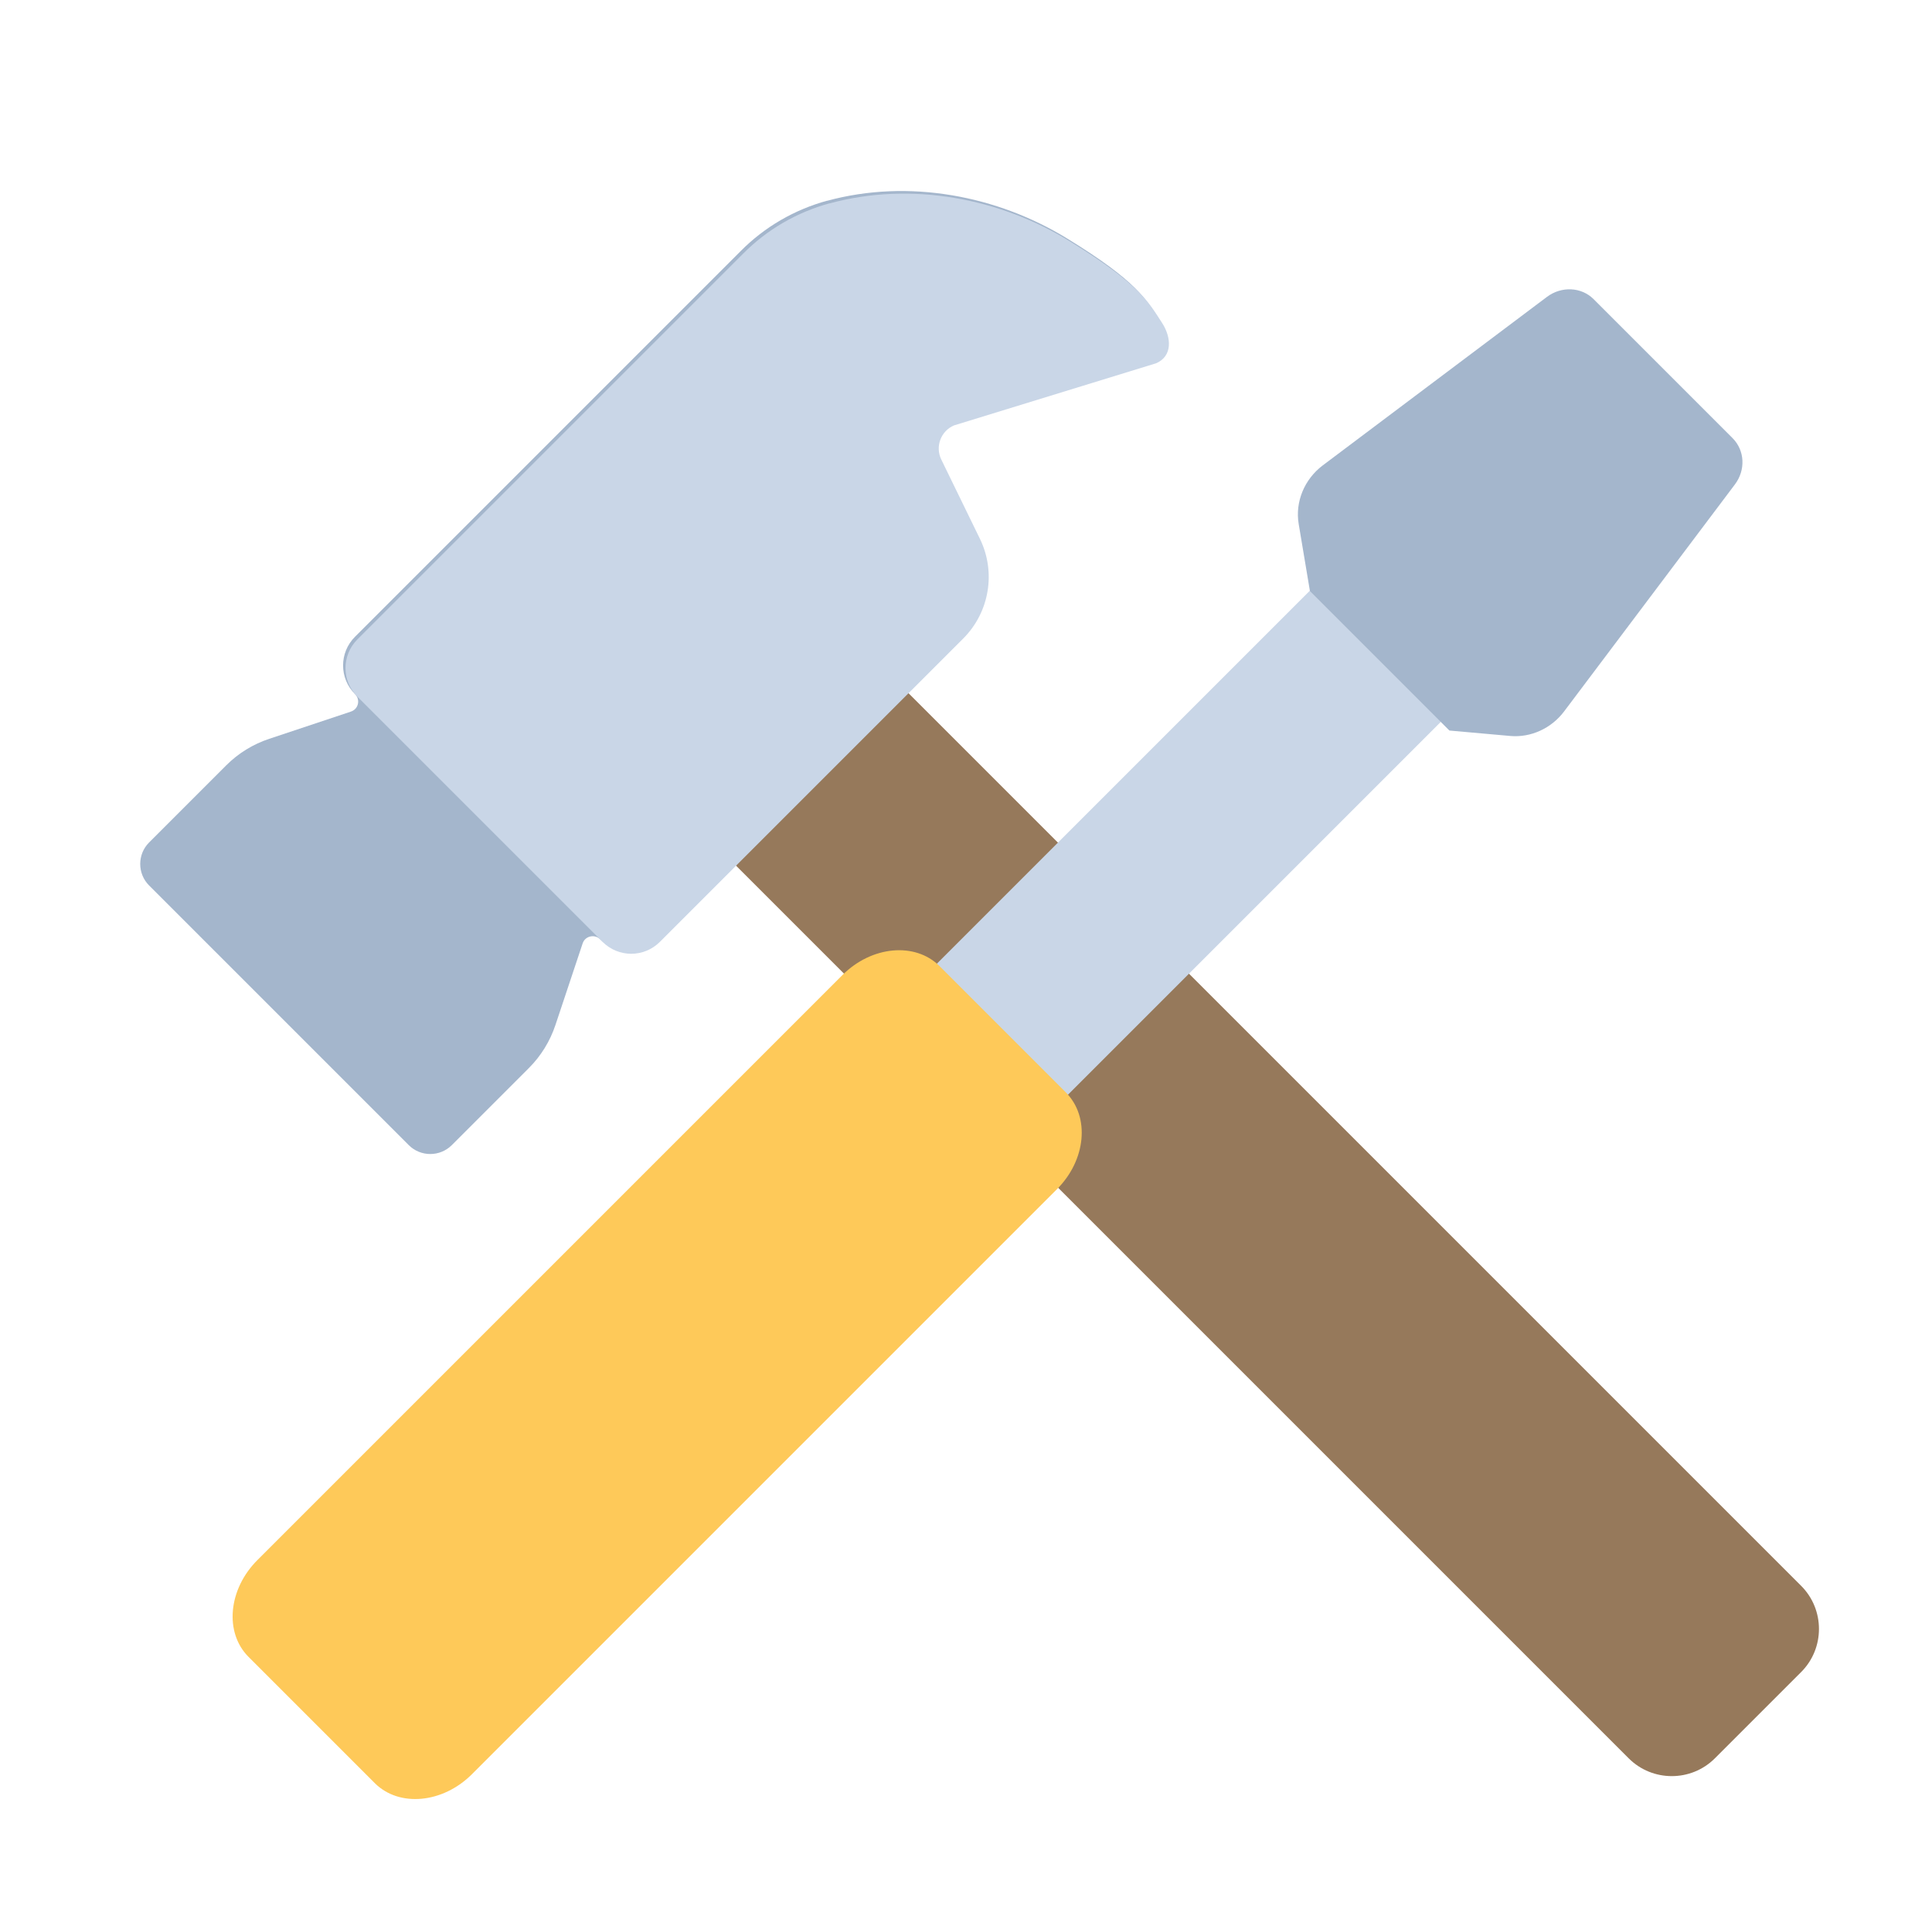 <?xml version="1.0" encoding="UTF-8"?>
<svg id="_레이어_1" data-name="레이어 1" xmlns="http://www.w3.org/2000/svg" viewBox="0 0 96 96">
  <defs>
    <style>
      .cls-1 {
        fill: #a4b6cc;
      }

      .cls-2 {
        fill: #96795b;
      }

      .cls-3 {
        fill: #fec959;
      }

      .cls-4 {
        fill: #c9d6e7;
      }
    </style>
  </defs>
  <path class="cls-2" d="M56.89,26.32h12.13v65.99c0,1.67-1.36,3.03-3.03,3.03h-6.06c-1.67,0-3.03-1.36-3.03-3.03V26.32h0Z" transform="translate(-24.58 62.33) rotate(-45)"/>
  <path class="cls-1" d="M41.11,9.97h0c-1.62.44-3.11,1.3-4.3,2.5l-19.17,19.17c-.79.79-.79,2.06,0,2.85h0c.28.28.17.75-.21.87l-4.05,1.35c-.81.27-1.54.72-2.14,1.32l-3.83,3.83c-.59.59-.59,1.55,0,2.14l12.9,12.9c.59.59,1.55.59,2.14,0l3.83-3.83c.6-.6,1.05-1.33,1.32-2.14l1.35-4.05c.12-.37.59-.48.87-.21h0c.79.79,2.06.79,2.85,0l15.07-15.07c1.31-1.31,1.64-3.3.83-4.96l-1.92-3.94c-.31-.64-.02-1.41.63-1.69l10.05-3.09c.81-.35.77-1.27.29-2.01-.68-1.04-1.1-1.91-4.58-4.05s-7.88-2.99-11.95-1.88Z"/>
  <path class="cls-4" d="M41.23,10.1h0c-1.62.44-3.11,1.3-4.3,2.5l-19.17,19.17c-.79.79-.79,2.06,0,2.85h0c.28.28,11.9,11.9,12.18,12.18h0c.79.79,2.06.79,2.85,0l15.07-15.07c1.31-1.31,1.64-3.3.83-4.96l-1.92-3.94c-.31-.64-.02-1.41.63-1.69l10.05-3.09c.81-.35.77-1.27.29-2.01-.68-1.04-1.1-1.91-4.58-4.05s-7.88-2.99-11.95-1.88Z"/>
  <g>
    <rect class="cls-4" x="10.93" y="49.17" width="72.48" height="9.21" transform="translate(-24.21 49.11) rotate(-45)"/>
    <path class="cls-3" d="M18.63,88.61l-6.28-6.28c-1.21-1.21-1.01-3.37.45-4.82l29.06-29.06c1.45-1.45,3.61-1.65,4.82-.45l6.28,6.28c1.21,1.21,1.01,3.37-.45,4.82l-29.06,29.06c-1.45,1.45-3.61,1.65-4.82.45Z"/>
    <path class="cls-1" d="M75.05,36.57l-3.03-.27-6.93-6.93-.56-3.34c-.18-1.09.28-2.21,1.19-2.9l11.15-8.38c.72-.54,1.71-.49,2.31.11l6.91,6.91c.61.61.66,1.59.11,2.31l-8.48,11.27c-.64.85-1.66,1.31-2.68,1.22Z"/>
  </g>
</svg>
